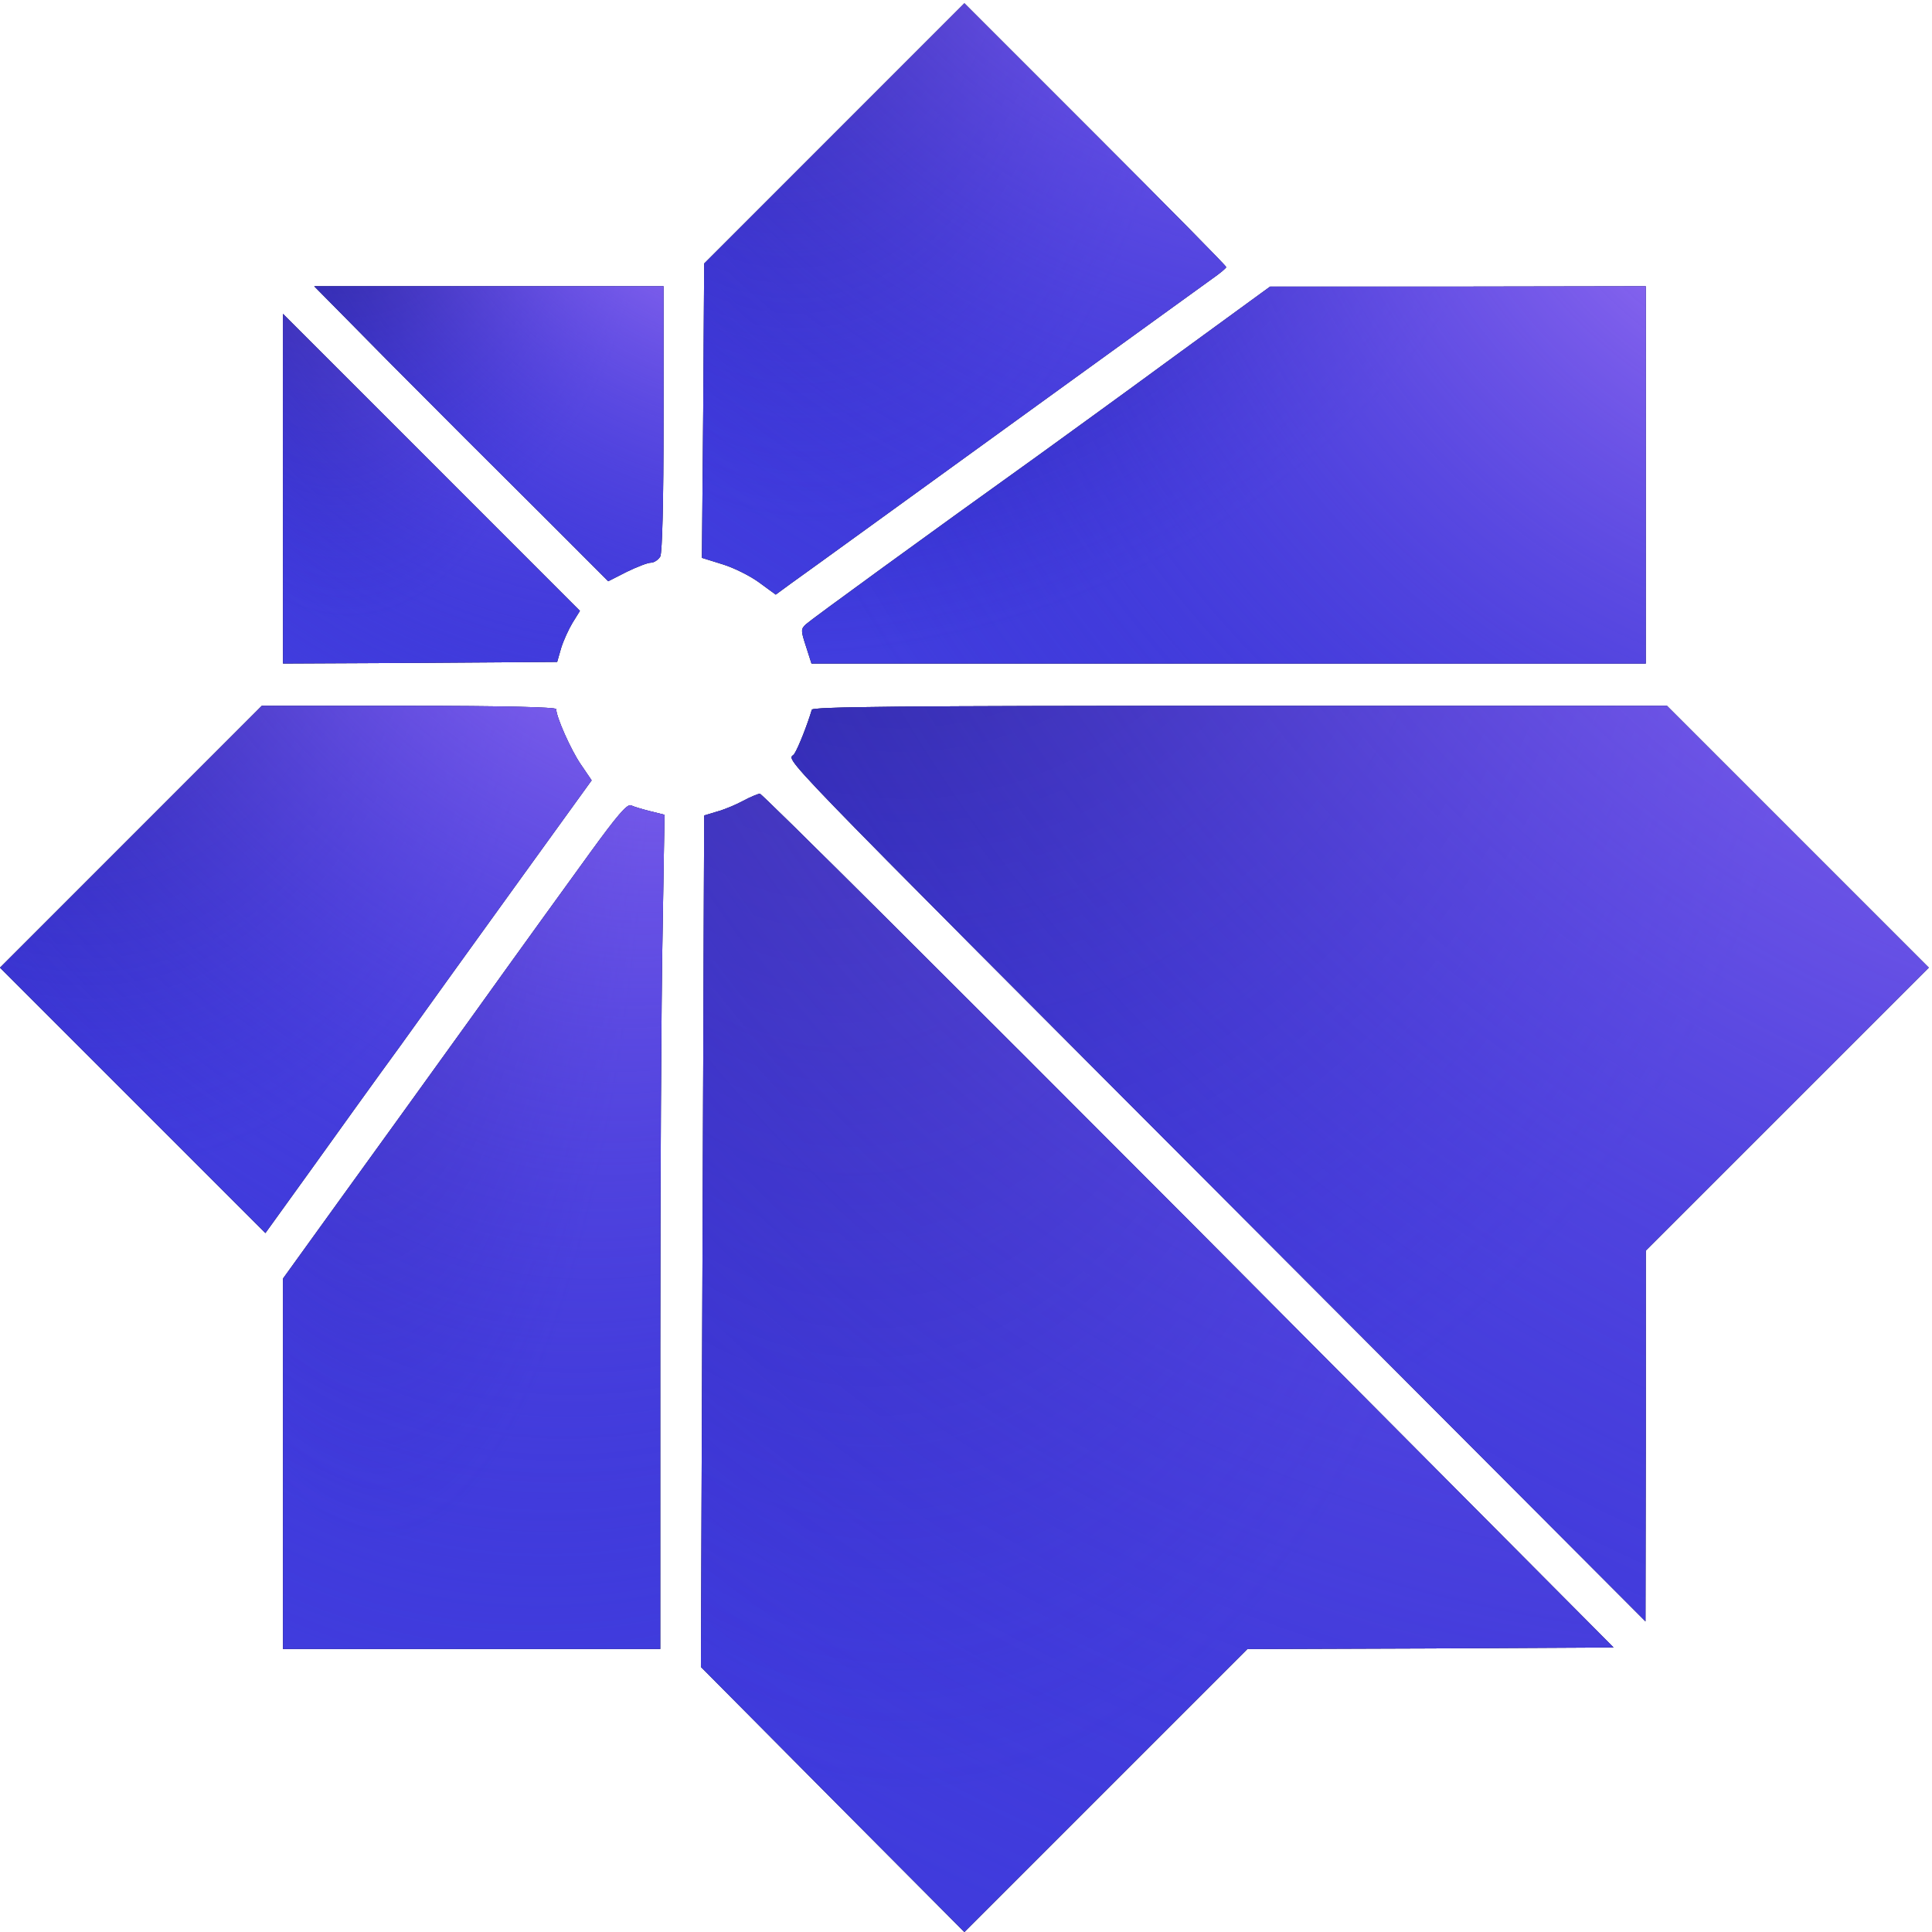 <svg width="144" height="144" viewBox="0 0 144 144" fill="none" xmlns="http://www.w3.org/2000/svg">
<path d="M62.183 9.945L52.486 19.642L52.413 30.623L52.316 41.581L53.795 42.041C54.619 42.284 55.856 42.89 56.559 43.399L57.819 44.32L58.91 43.52C60.341 42.502 67.323 37.435 79.516 28.611C84.922 24.708 89.795 21.169 90.377 20.757C90.935 20.369 91.395 19.981 91.395 19.908C91.395 19.811 87.007 15.375 81.626 9.993L71.88 0.248L62.183 9.945Z" fill="black"/>
<path d="M62.183 9.945L52.486 19.642L52.413 30.623L52.316 41.581L53.795 42.041C54.619 42.284 55.856 42.89 56.559 43.399L57.819 44.32L58.91 43.52C60.341 42.502 67.323 37.435 79.516 28.611C84.922 24.708 89.795 21.169 90.377 20.757C90.935 20.369 91.395 19.981 91.395 19.908C91.395 19.811 87.007 15.375 81.626 9.993L71.88 0.248L62.183 9.945Z" fill="#413DDE"/>
<path d="M62.183 9.945L52.486 19.642L52.413 30.623L52.316 41.581L53.795 42.041C54.619 42.284 55.856 42.89 56.559 43.399L57.819 44.32L58.91 43.52C60.341 42.502 67.323 37.435 79.516 28.611C84.922 24.708 89.795 21.169 90.377 20.757C90.935 20.369 91.395 19.981 91.395 19.908C91.395 19.811 87.007 15.375 81.626 9.993L71.88 0.248L62.183 9.945Z" fill="url(#paint0_radial_7233_17194)"/>
<path d="M62.183 9.945L52.486 19.642L52.413 30.623L52.316 41.581L53.795 42.041C54.619 42.284 55.856 42.89 56.559 43.399L57.819 44.32L58.91 43.52C60.341 42.502 67.323 37.435 79.516 28.611C84.922 24.708 89.795 21.169 90.377 20.757C90.935 20.369 91.395 19.981 91.395 19.908C91.395 19.811 87.007 15.375 81.626 9.993L71.88 0.248L62.183 9.945Z" fill="url(#paint1_radial_7233_17194)"/>
<path d="M29.092 27.08C32.219 30.231 37.165 35.177 40.074 38.062L45.334 43.322L46.716 42.619C47.468 42.256 48.268 41.94 48.51 41.94C48.752 41.94 49.068 41.722 49.213 41.48C49.359 41.165 49.456 37.48 49.456 31.177V21.334H36.437H23.419L29.092 27.08Z" fill="black"/>
<path d="M29.092 27.08C32.219 30.231 37.165 35.177 40.074 38.062L45.334 43.322L46.716 42.619C47.468 42.256 48.268 41.94 48.51 41.94C48.752 41.94 49.068 41.722 49.213 41.48C49.359 41.165 49.456 37.48 49.456 31.177V21.334H36.437H23.419L29.092 27.08Z" fill="#413DDE"/>
<path d="M29.092 27.08C32.219 30.231 37.165 35.177 40.074 38.062L45.334 43.322L46.716 42.619C47.468 42.256 48.268 41.94 48.51 41.94C48.752 41.94 49.068 41.722 49.213 41.48C49.359 41.165 49.456 37.48 49.456 31.177V21.334H36.437H23.419L29.092 27.08Z" fill="url(#paint2_radial_7233_17194)"/>
<path d="M29.092 27.08C32.219 30.231 37.165 35.177 40.074 38.062L45.334 43.322L46.716 42.619C47.468 42.256 48.268 41.94 48.51 41.94C48.752 41.94 49.068 41.722 49.213 41.48C49.359 41.165 49.456 37.48 49.456 31.177V21.334H36.437H23.419L29.092 27.08Z" fill="url(#paint3_radial_7233_17194)"/>
<path d="M87.515 26.574C83.587 29.459 79.054 32.732 77.454 33.895C69.26 39.762 60.436 46.186 60.072 46.526C59.684 46.889 59.684 46.986 60.072 48.174L60.484 49.459H91.587H122.666V35.398V21.338L108.678 21.362H94.666L87.515 26.574Z" fill="black"/>
<path d="M87.515 26.574C83.587 29.459 79.054 32.732 77.454 33.895C69.26 39.762 60.436 46.186 60.072 46.526C59.684 46.889 59.684 46.986 60.072 48.174L60.484 49.459H91.587H122.666V35.398V21.338L108.678 21.362H94.666L87.515 26.574Z" fill="#413DDE"/>
<path d="M87.515 26.574C83.587 29.459 79.054 32.732 77.454 33.895C69.26 39.762 60.436 46.186 60.072 46.526C59.684 46.889 59.684 46.986 60.072 48.174L60.484 49.459H91.587H122.666V35.398V21.338L108.678 21.362H94.666L87.515 26.574Z" fill="url(#paint4_radial_7233_17194)"/>
<path d="M87.515 26.574C83.587 29.459 79.054 32.732 77.454 33.895C69.26 39.762 60.436 46.186 60.072 46.526C59.684 46.889 59.684 46.986 60.072 48.174L60.484 49.459H91.587H122.666V35.398V21.338L108.678 21.362H94.666L87.515 26.574Z" fill="url(#paint5_radial_7233_17194)"/>
<path d="M21.092 36.439V49.457L31.298 49.408L41.528 49.336L41.819 48.318C41.989 47.76 42.377 46.912 42.668 46.427L43.225 45.53L32.147 34.451L21.092 23.396V36.439Z" fill="black"/>
<path d="M21.092 36.439V49.457L31.298 49.408L41.528 49.336L41.819 48.318C41.989 47.76 42.377 46.912 42.668 46.427L43.225 45.53L32.147 34.451L21.092 23.396V36.439Z" fill="#413DDE"/>
<path d="M21.092 36.439V49.457L31.298 49.408L41.528 49.336L41.819 48.318C41.989 47.76 42.377 46.912 42.668 46.427L43.225 45.53L32.147 34.451L21.092 23.396V36.439Z" fill="url(#paint6_radial_7233_17194)"/>
<path d="M21.092 36.439V49.457L31.298 49.408L41.528 49.336L41.819 48.318C41.989 47.76 42.377 46.912 42.668 46.427L43.225 45.53L32.147 34.451L21.092 23.396V36.439Z" fill="url(#paint7_radial_7233_17194)"/>
<path d="M9.746 62.379L0 72.124L9.891 82.015L19.782 91.906L23.152 87.228C24.994 84.658 28 80.464 29.843 77.943C31.661 75.397 35.612 69.918 38.618 65.749L44.097 58.161L43.273 56.949C42.546 55.882 41.455 53.434 41.455 52.852C41.455 52.706 37.358 52.609 30.473 52.609H19.515L9.746 62.379Z" fill="black"/>
<path d="M9.746 62.379L0 72.124L9.891 82.015L19.782 91.906L23.152 87.228C24.994 84.658 28 80.464 29.843 77.943C31.661 75.397 35.612 69.918 38.618 65.749L44.097 58.161L43.273 56.949C42.546 55.882 41.455 53.434 41.455 52.852C41.455 52.706 37.358 52.609 30.473 52.609H19.515L9.746 62.379Z" fill="#413DDE"/>
<path d="M9.746 62.379L0 72.124L9.891 82.015L19.782 91.906L23.152 87.228C24.994 84.658 28 80.464 29.843 77.943C31.661 75.397 35.612 69.918 38.618 65.749L44.097 58.161L43.273 56.949C42.546 55.882 41.455 53.434 41.455 52.852C41.455 52.706 37.358 52.609 30.473 52.609H19.515L9.746 62.379Z" fill="url(#paint8_radial_7233_17194)"/>
<path d="M9.746 62.379L0 72.124L9.891 82.015L19.782 91.906L23.152 87.228C24.994 84.658 28 80.464 29.843 77.943C31.661 75.397 35.612 69.918 38.618 65.749L44.097 58.161L43.273 56.949C42.546 55.882 41.455 53.434 41.455 52.852C41.455 52.706 37.358 52.609 30.473 52.609H19.515L9.746 62.379Z" fill="url(#paint9_radial_7233_17194)"/>
<path d="M60.51 52.898C60.195 53.965 59.517 55.71 59.201 56.195C58.765 56.874 56.147 54.183 93.626 91.759L122.644 120.85L122.668 107.031V93.213L133.213 82.668L143.759 72.122L134.013 62.377L124.244 52.607H92.413C67.177 52.607 60.583 52.68 60.51 52.898Z" fill="black"/>
<path d="M60.51 52.898C60.195 53.965 59.517 55.71 59.201 56.195C58.765 56.874 56.147 54.183 93.626 91.759L122.644 120.85L122.668 107.031V93.213L133.213 82.668L143.759 72.122L134.013 62.377L124.244 52.607H92.413C67.177 52.607 60.583 52.68 60.51 52.898Z" fill="#413DDE"/>
<path d="M60.51 52.898C60.195 53.965 59.517 55.71 59.201 56.195C58.765 56.874 56.147 54.183 93.626 91.759L122.644 120.85L122.668 107.031V93.213L133.213 82.668L143.759 72.122L134.013 62.377L124.244 52.607H92.413C67.177 52.607 60.583 52.68 60.51 52.898Z" fill="url(#paint10_radial_7233_17194)"/>
<path d="M60.51 52.898C60.195 53.965 59.517 55.71 59.201 56.195C58.765 56.874 56.147 54.183 93.626 91.759L122.644 120.85L122.668 107.031V93.213L133.213 82.668L143.759 72.122L134.013 62.377L124.244 52.607H92.413C67.177 52.607 60.583 52.68 60.51 52.898Z" fill="url(#paint11_radial_7233_17194)"/>
<path d="M55.394 59.689C54.861 59.98 53.988 60.343 53.455 60.489L52.485 60.78L52.364 92.513L52.242 124.246L62.061 134.137L71.879 144.004L82.424 133.458L92.97 122.913L106.618 122.865L120.267 122.792L88.606 90.962C71.176 73.483 56.8 59.155 56.63 59.155C56.485 59.18 55.927 59.398 55.394 59.689Z" fill="black"/>
<path d="M55.394 59.689C54.861 59.98 53.988 60.343 53.455 60.489L52.485 60.78L52.364 92.513L52.242 124.246L62.061 134.137L71.879 144.004L82.424 133.458L92.97 122.913L106.618 122.865L120.267 122.792L88.606 90.962C71.176 73.483 56.8 59.155 56.63 59.155C56.485 59.18 55.927 59.398 55.394 59.689Z" fill="#413DDE"/>
<path d="M55.394 59.689C54.861 59.98 53.988 60.343 53.455 60.489L52.485 60.78L52.364 92.513L52.242 124.246L62.061 134.137L71.879 144.004L82.424 133.458L92.97 122.913L106.618 122.865L120.267 122.792L88.606 90.962C71.176 73.483 56.8 59.155 56.63 59.155C56.485 59.18 55.927 59.398 55.394 59.689Z" fill="url(#paint12_radial_7233_17194)"/>
<path d="M55.394 59.689C54.861 59.98 53.988 60.343 53.455 60.489L52.485 60.78L52.364 92.513L52.242 124.246L62.061 134.137L71.879 144.004L82.424 133.458L92.97 122.913L106.618 122.865L120.267 122.792L88.606 90.962C71.176 73.483 56.8 59.155 56.63 59.155C56.485 59.18 55.927 59.398 55.394 59.689Z" fill="url(#paint13_radial_7233_17194)"/>
<path d="M43.977 63.565C42.498 65.601 38.571 71.031 35.274 75.637C31.953 80.243 27.419 86.546 25.165 89.65L21.092 95.298V109.092V122.91H35.153H49.213V100.656C49.213 88.437 49.286 74.45 49.383 69.577L49.528 60.728L48.462 60.462C47.88 60.316 47.225 60.122 47.031 60.025C46.74 59.904 45.965 60.825 43.977 63.565Z" fill="black"/>
<path d="M43.977 63.565C42.498 65.601 38.571 71.031 35.274 75.637C31.953 80.243 27.419 86.546 25.165 89.65L21.092 95.298V109.092V122.91H35.153H49.213V100.656C49.213 88.437 49.286 74.45 49.383 69.577L49.528 60.728L48.462 60.462C47.88 60.316 47.225 60.122 47.031 60.025C46.74 59.904 45.965 60.825 43.977 63.565Z" fill="#413DDE"/>
<path d="M43.977 63.565C42.498 65.601 38.571 71.031 35.274 75.637C31.953 80.243 27.419 86.546 25.165 89.65L21.092 95.298V109.092V122.91H35.153H49.213V100.656C49.213 88.437 49.286 74.45 49.383 69.577L49.528 60.728L48.462 60.462C47.88 60.316 47.225 60.122 47.031 60.025C46.74 59.904 45.965 60.825 43.977 63.565Z" fill="url(#paint14_radial_7233_17194)"/>
<path d="M43.977 63.565C42.498 65.601 38.571 71.031 35.274 75.637C31.953 80.243 27.419 86.546 25.165 89.65L21.092 95.298V109.092V122.91H35.153H49.213V100.656C49.213 88.437 49.286 74.45 49.383 69.577L49.528 60.728L48.462 60.462C47.88 60.316 47.225 60.122 47.031 60.025C46.74 59.904 45.965 60.825 43.977 63.565Z" fill="url(#paint15_radial_7233_17194)"/>
<defs>
<radialGradient id="paint0_radial_7233_17194" cx="0" cy="0" r="1" gradientUnits="userSpaceOnUse" gradientTransform="translate(53.975 -31.9) rotate(82.651) scale(71.365 35.782)">
<stop stop-color="#090833"/>
<stop offset="1" stop-color="#2622C8" stop-opacity="0"/>
</radialGradient>
<radialGradient id="paint1_radial_7233_17194" cx="0" cy="0" r="1" gradientUnits="userSpaceOnUse" gradientTransform="translate(98.547 -24.036) rotate(119.551) scale(83.346 87.846)">
<stop stop-color="#BA84FF"/>
<stop offset="1" stop-color="#2622C8" stop-opacity="0"/>
</radialGradient>
<radialGradient id="paint2_radial_7233_17194" cx="0" cy="0" r="1" gradientUnits="userSpaceOnUse" gradientTransform="translate(24.524 5.296) rotate(80.228) scale(35.831 23.688)">
<stop stop-color="#090833"/>
<stop offset="1" stop-color="#2622C8" stop-opacity="0"/>
</radialGradient>
<radialGradient id="paint3_radial_7233_17194" cx="0" cy="0" r="1" gradientUnits="userSpaceOnUse" gradientTransform="translate(54.221 9.22) rotate(127.131) scale(45.371 53.639)">
<stop stop-color="#BA84FF"/>
<stop offset="1" stop-color="#2622C8" stop-opacity="0"/>
</radialGradient>
<radialGradient id="paint4_radial_7233_17194" cx="0" cy="0" r="1" gradientUnits="userSpaceOnUse" gradientTransform="translate(62.451 0.826) rotate(71.982) scale(47.49 55.209)">
<stop stop-color="#090833"/>
<stop offset="1" stop-color="#2622C8" stop-opacity="0"/>
</radialGradient>
<radialGradient id="paint5_radial_7233_17194" cx="0" cy="0" r="1" gradientUnits="userSpaceOnUse" gradientTransform="translate(134.175 5.844) rotate(145.032) scale(80.72 93.131)">
<stop stop-color="#BA84FF"/>
<stop offset="1" stop-color="#2622C8" stop-opacity="0"/>
</radialGradient>
<radialGradient id="paint6_radial_7233_17194" cx="0" cy="0" r="1" gradientUnits="userSpaceOnUse" gradientTransform="translate(22.032 4.388) rotate(82.958) scale(42.17 20.28)">
<stop stop-color="#090833"/>
<stop offset="1" stop-color="#2622C8" stop-opacity="0"/>
</radialGradient>
<radialGradient id="paint7_radial_7233_17194" cx="0" cy="0" r="1" gradientUnits="userSpaceOnUse" gradientTransform="translate(47.276 9.038) rotate(118.504) scale(48.786 50.261)">
<stop stop-color="#BA84FF"/>
<stop offset="1" stop-color="#2622C8" stop-opacity="0"/>
</radialGradient>
<radialGradient id="paint8_radial_7233_17194" cx="0" cy="0" r="1" gradientUnits="userSpaceOnUse" gradientTransform="translate(1.872 23.946) rotate(80.73) scale(63.944 40.179)">
<stop stop-color="#090833"/>
<stop offset="1" stop-color="#2622C8" stop-opacity="0"/>
</radialGradient>
<radialGradient id="paint9_radial_7233_17194" cx="0" cy="0" r="1" gradientUnits="userSpaceOnUse" gradientTransform="translate(52.168 30.957) rotate(125.66) scale(79.567 92.583)">
<stop stop-color="#BA84FF"/>
<stop offset="1" stop-color="#2622C8" stop-opacity="0"/>
</radialGradient>
<radialGradient id="paint10_radial_7233_17194" cx="0" cy="0" r="1" gradientUnits="userSpaceOnUse" gradientTransform="translate(62.596 2.83) rotate(79.759) scale(111.368 77.007)">
<stop stop-color="#090833"/>
<stop offset="1" stop-color="#2622C8" stop-opacity="0"/>
</radialGradient>
<radialGradient id="paint11_radial_7233_17194" cx="0" cy="0" r="1" gradientUnits="userSpaceOnUse" gradientTransform="translate(159.272 15.007) rotate(128.456) scale(143.363 171.518)">
<stop stop-color="#BA84FF"/>
<stop offset="1" stop-color="#2622C8" stop-opacity="0"/>
</radialGradient>
<radialGradient id="paint12_radial_7233_17194" cx="0" cy="0" r="1" gradientUnits="userSpaceOnUse" gradientTransform="translate(55.13 -2.734) rotate(83.349) scale(137.185 62.378)">
<stop stop-color="#090833"/>
<stop offset="1" stop-color="#2622C8" stop-opacity="0"/>
</radialGradient>
<radialGradient id="paint13_radial_7233_17194" cx="0" cy="0" r="1" gradientUnits="userSpaceOnUse" gradientTransform="translate(132.716 12.406) rotate(117.141) scale(156.856 156.423)">
<stop stop-color="#BA84FF"/>
<stop offset="1" stop-color="#2622C8" stop-opacity="0"/>
</radialGradient>
<radialGradient id="paint14_radial_7233_17194" cx="0" cy="0" r="1" gradientUnits="userSpaceOnUse" gradientTransform="translate(22.299 14.138) rotate(86.237) scale(101.224 26.196)">
<stop stop-color="#090833"/>
<stop offset="1" stop-color="#2622C8" stop-opacity="0"/>
</radialGradient>
<radialGradient id="paint15_radial_7233_17194" cx="0" cy="0" r="1" gradientUnits="userSpaceOnUse" gradientTransform="translate(54.733 25.361) rotate(106.124) scale(107.706 70.591)">
<stop stop-color="#BA84FF"/>
<stop offset="1" stop-color="#2622C8" stop-opacity="0"/>
</radialGradient>
</defs>
</svg>

